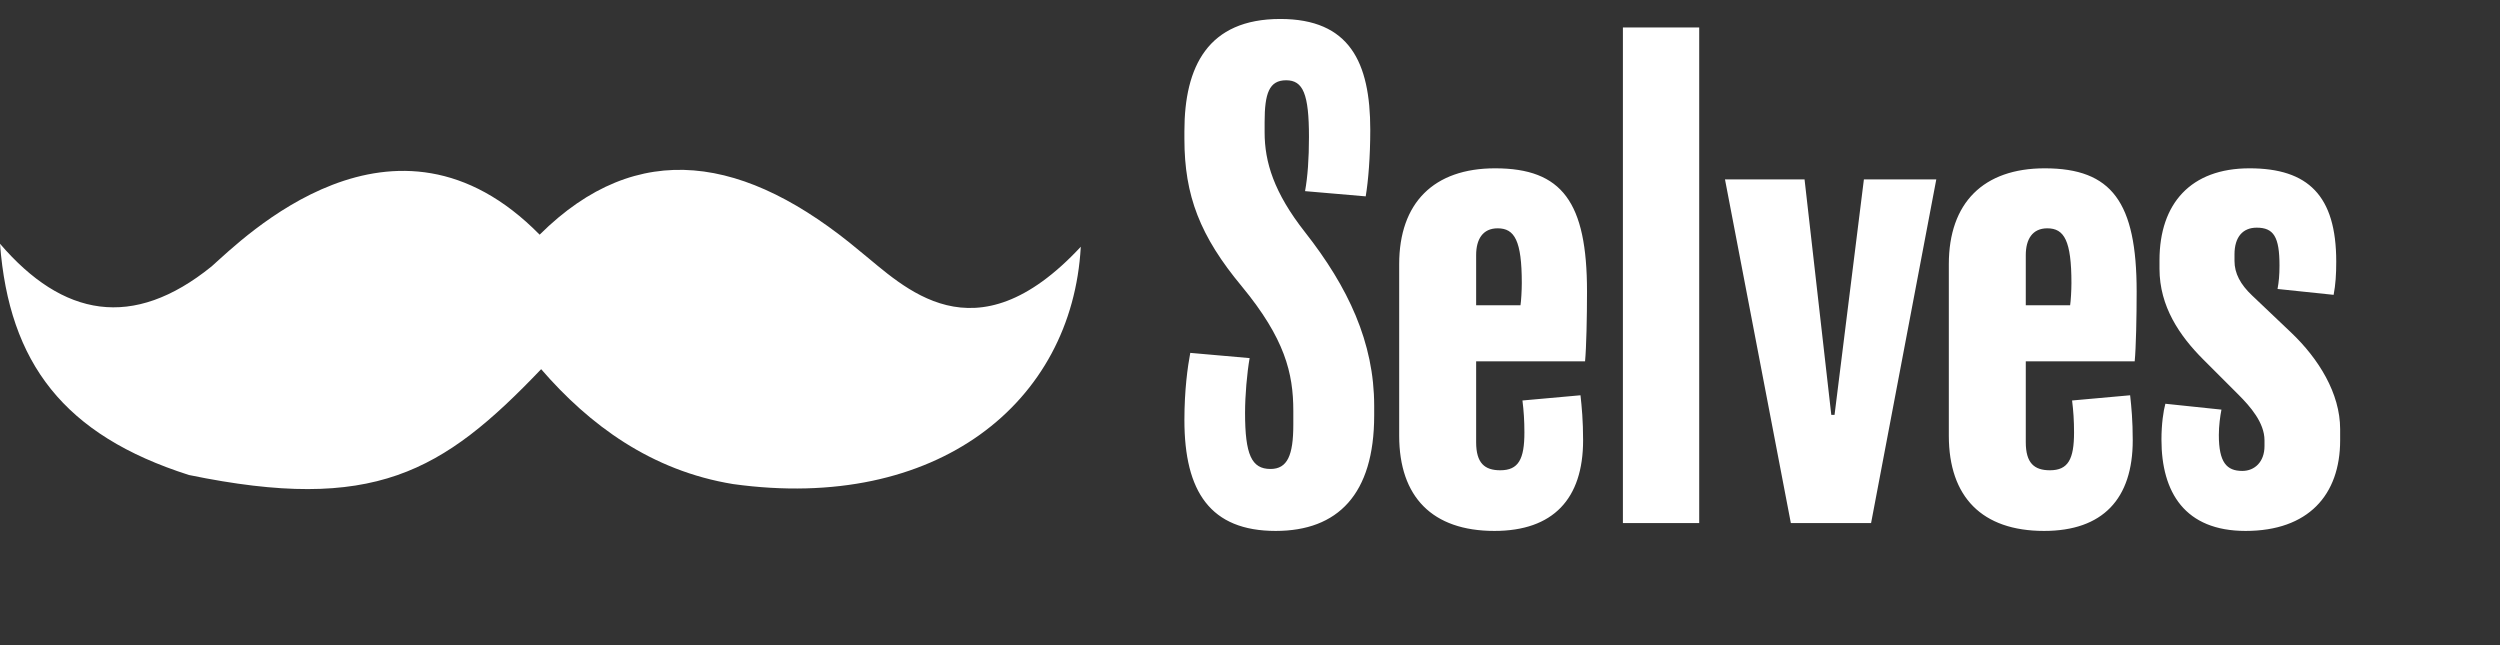 <svg width="368" height="95" viewBox="0 0 368 95" fill="none" xmlns="http://www.w3.org/2000/svg">
<rect x="0" y="0" width="368" height="95" fill="#333333" stroke="none"/>
<path d="M202.28 59.72V61.16C202.28 72.776 196.904 78.152 187.784 78.152C178.184 78.152 174.344 72.392 174.344 61.832C174.344 57.416 174.824 53.96 175.208 51.944L183.944 52.712C183.56 54.92 183.272 58.184 183.272 60.776C183.272 66.92 184.232 69.032 187.016 69.032C189.512 69.032 190.376 67.016 190.376 62.504V60.488C190.376 54.92 189.128 49.832 182.792 42.152C176.648 34.76 174.344 28.808 174.344 20.456V19.304C174.344 9.8 177.8 2.792 188.456 2.792C198.632 2.792 201.704 9.128 201.704 19.112C201.704 23.048 201.416 26.6 201.032 28.904L192.104 28.136C192.488 26.024 192.68 23.336 192.68 20.168C192.68 13.832 191.816 11.816 189.32 11.816C186.824 11.816 186.152 13.736 186.152 17.96V19.496C186.152 23.816 187.496 28.328 192.104 34.184C198.44 42.248 202.28 50.408 202.28 59.72ZM233.608 42.92C233.608 46.664 233.512 51.176 233.32 53.192H217.288V65.096C217.288 68.168 218.536 69.224 220.84 69.224C223.528 69.224 224.392 67.592 224.392 63.656C224.392 61.928 224.296 60.488 224.104 58.952L232.648 58.184C232.84 59.912 233.032 61.928 233.032 64.808C233.032 73.448 228.616 78.152 219.976 78.152C210.856 78.152 205.96 73.16 205.96 64.136V38.888C205.96 29.864 211.048 24.776 220.072 24.776C229.96 24.776 233.608 29.768 233.608 42.92ZM224.008 41.672C224.008 35.432 222.952 33.608 220.456 33.608C218.248 33.608 217.288 35.24 217.288 37.544V44.936H223.816C223.912 44.36 224.008 42.728 224.008 41.672ZM250.123 4.04V77H238.891V4.04H250.123ZM274.366 26.408H285.022L275.422 77H263.614L253.918 26.408H265.63L269.566 61.064H270.046L274.366 26.408ZM314.515 42.92C314.515 46.664 314.419 51.176 314.227 53.192H298.195V65.096C298.195 68.168 299.443 69.224 301.747 69.224C304.435 69.224 305.299 67.592 305.299 63.656C305.299 61.928 305.203 60.488 305.011 58.952L313.555 58.184C313.747 59.912 313.939 61.928 313.939 64.808C313.939 73.448 309.523 78.152 300.883 78.152C291.763 78.152 286.867 73.16 286.867 64.136V38.888C286.867 29.864 291.955 24.776 300.979 24.776C310.867 24.776 314.515 29.768 314.515 42.92ZM304.915 41.672C304.915 35.432 303.859 33.608 301.363 33.608C299.155 33.608 298.195 35.24 298.195 37.544V44.936H304.723C304.819 44.36 304.915 42.728 304.915 41.672ZM344.47 63.176V64.808C344.47 72.872 339.766 78.152 330.549 78.152C321.622 78.152 318.166 72.488 318.166 64.712C318.166 62.408 318.454 60.488 318.742 59.432L326.998 60.296C326.806 61.256 326.614 62.696 326.614 64.04C326.614 68.072 327.766 69.32 330.07 69.32C331.894 69.32 333.334 67.976 333.334 65.672V64.808C333.334 62.216 331.222 59.816 329.494 58.088L324.31 52.904C320.854 49.448 317.878 45.128 317.878 39.56V38.312C317.878 29.96 322.486 24.776 331.126 24.776C339.766 24.776 343.894 28.808 343.894 38.504C343.894 40.424 343.798 41.864 343.51 43.4L335.254 42.536C335.446 41.48 335.542 40.52 335.542 39.08C335.542 34.856 334.678 33.512 332.182 33.512C330.166 33.512 328.918 34.856 328.918 37.448V38.408C328.918 40.232 329.782 41.864 331.51 43.496L337.27 48.968C341.302 52.808 344.47 57.896 344.47 63.176Z" fill="white"/>
<path fill-rule="evenodd" clip-rule="evenodd" d="M0 35.88C9.247 46.655 19.532 48.61 31.151 39.214C35.676 35.212 58 12.735 79.435 34.544C93.894 20.183 109.773 22.869 126.606 36.991C132.984 42.105 143.367 53.231 159.091 36.323C157.83 59.314 137.879 75.405 107.916 71.256C95.854 69.287 86.749 62.542 79.657 54.342C65.105 69.582 54.974 75.525 27.814 69.92C9.418 64.054 1.338 53.456 0 35.88Z" fill="white"/>
</svg>
